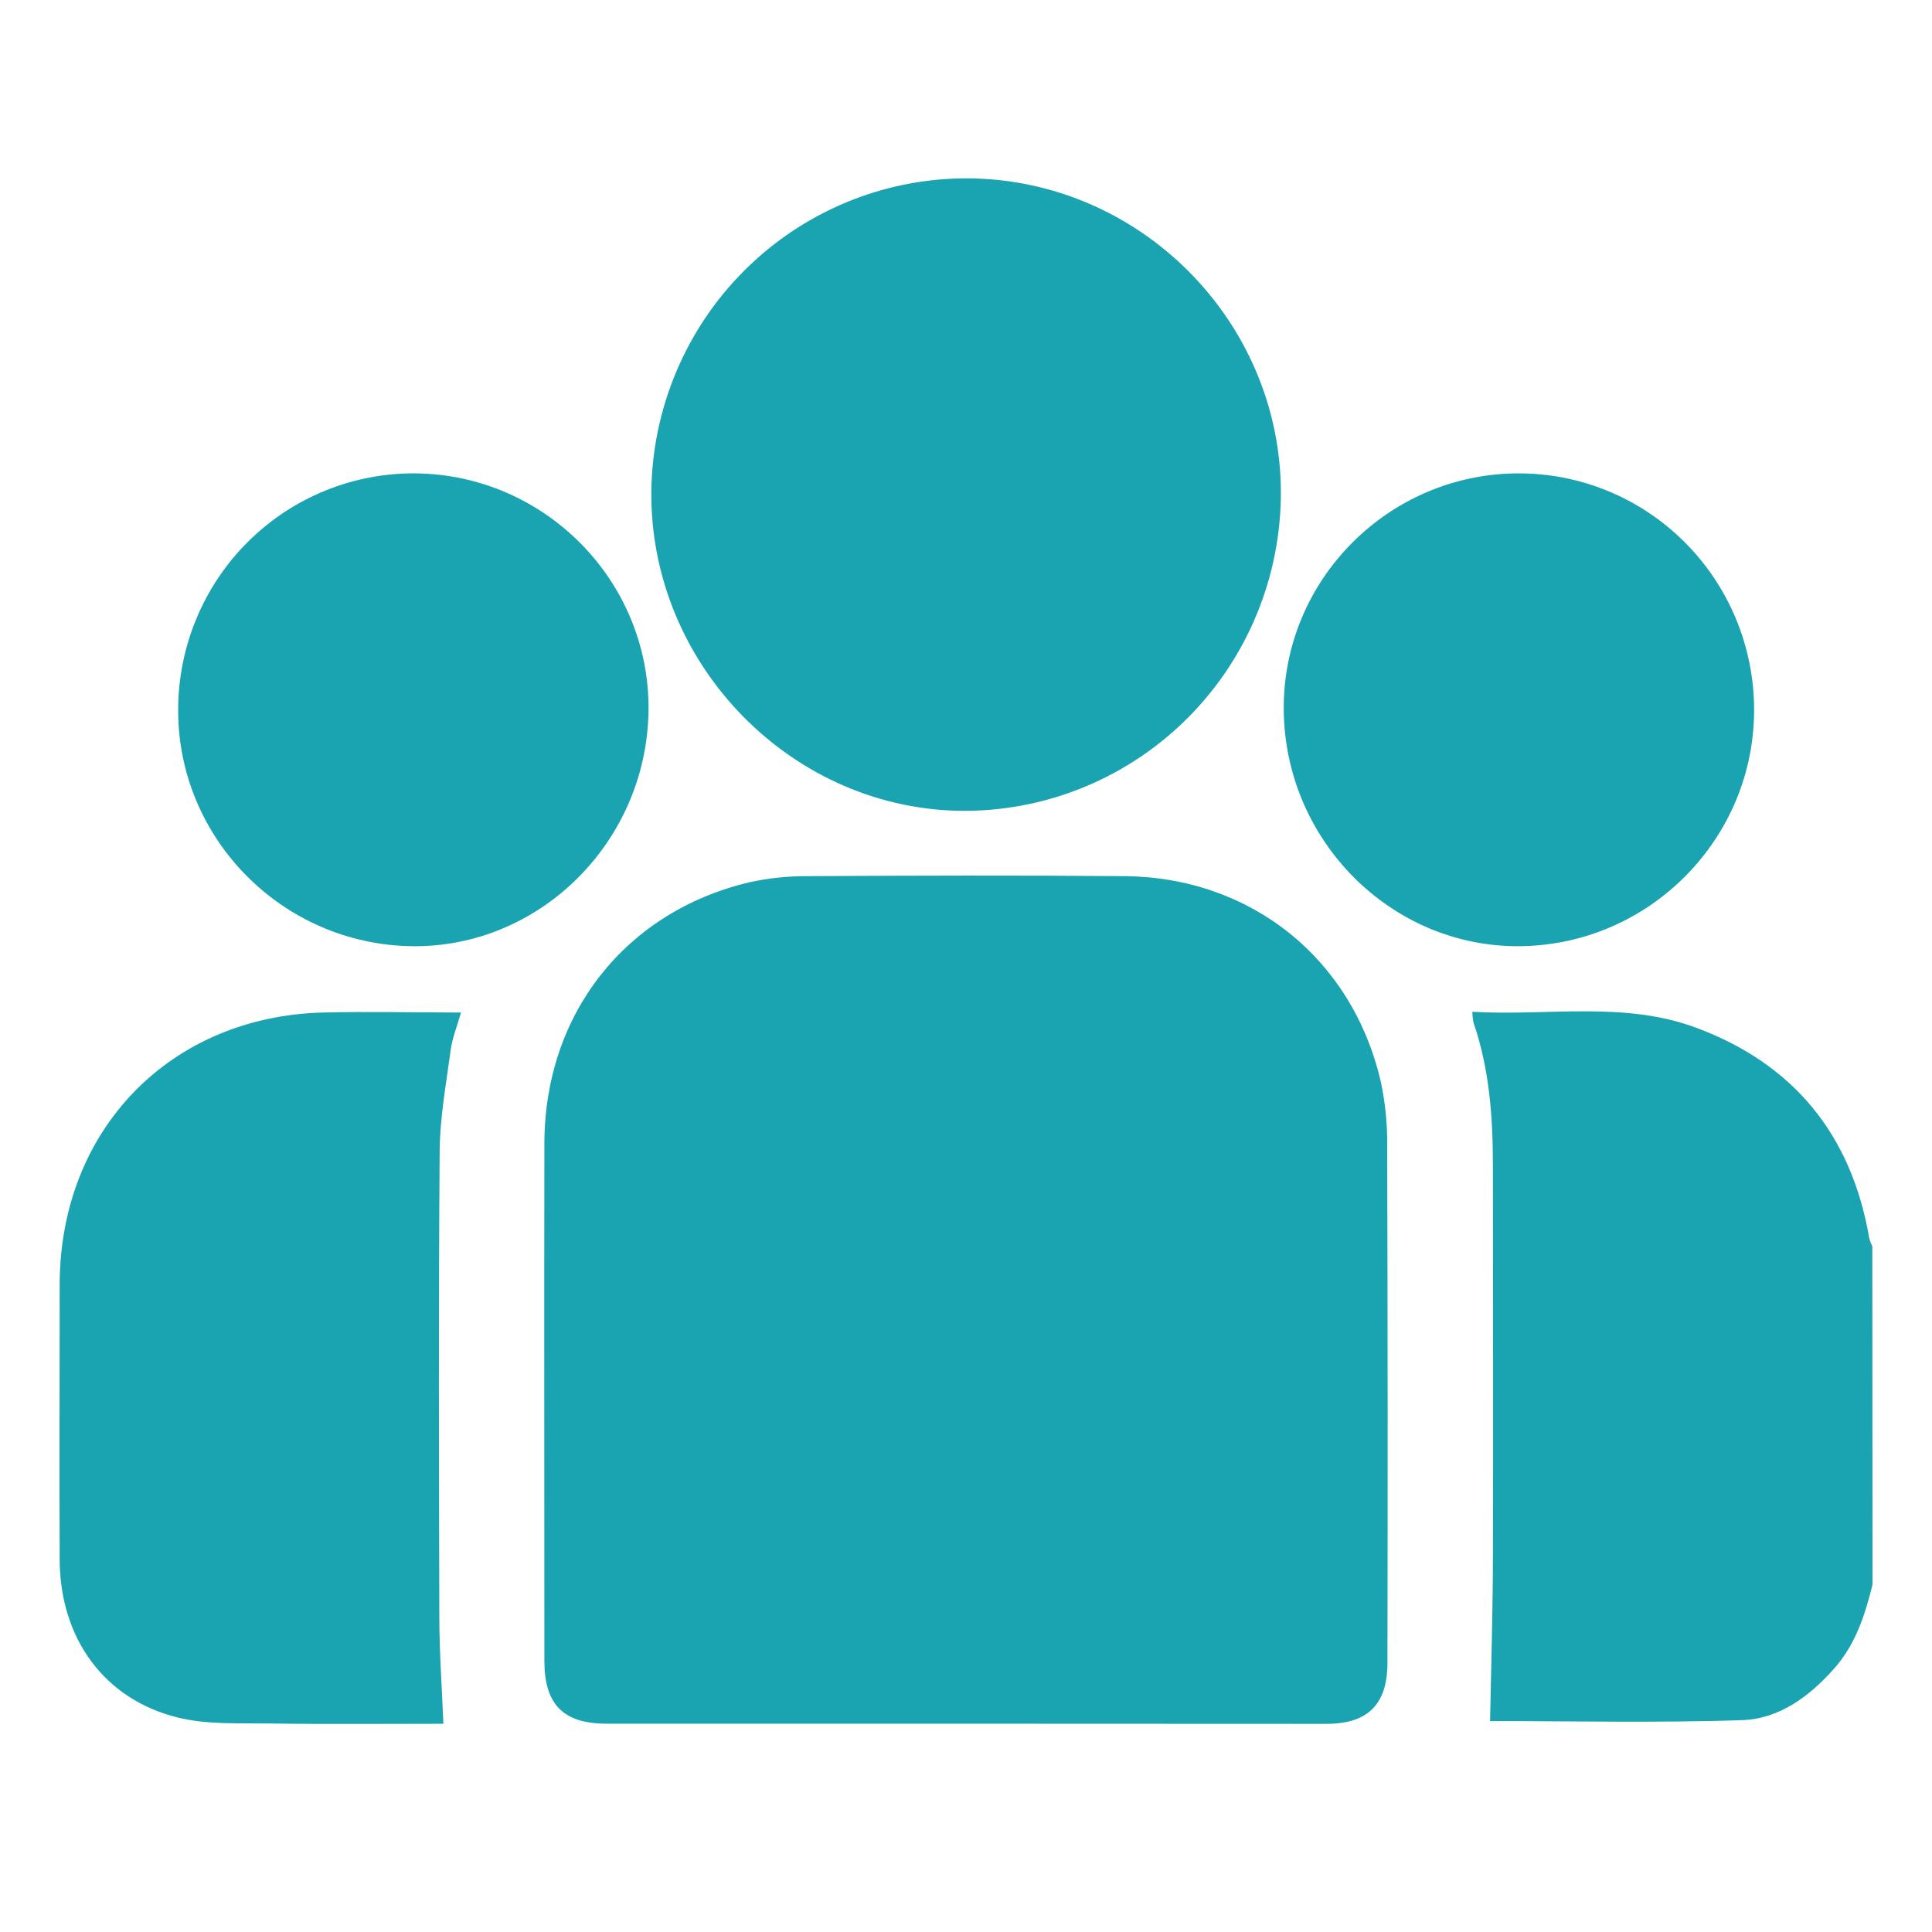 <svg width="65" height="65" viewBox="0 0 65 65" fill="none" xmlns="http://www.w3.org/2000/svg">
<path d="M62.999 53.311C62.746 54.339 62.428 55.327 61.701 56.145C60.864 57.088 59.85 57.831 58.608 57.873C55.741 57.968 52.867 57.903 50.132 57.903C50.165 56.134 50.221 54.328 50.227 52.523C50.242 48.095 50.227 43.673 50.227 39.238C50.227 37.588 50.113 35.972 49.574 34.404C49.55 34.284 49.537 34.162 49.535 34.04C52.072 34.19 54.623 33.672 57.057 34.574C60.339 35.792 62.295 38.173 62.889 41.662C62.914 41.756 62.949 41.848 62.992 41.935L62.999 53.311Z" fill="#1AA4B1"/>
<path d="M32.502 57.992H20.416C18.954 57.992 18.317 57.351 18.315 55.881C18.315 50.076 18.305 44.27 18.315 38.464C18.326 34.115 21.038 30.665 25.225 29.681C25.862 29.542 26.513 29.473 27.165 29.477C30.716 29.458 34.27 29.447 37.821 29.477C42.082 29.509 45.498 32.246 46.456 36.396C46.606 37.097 46.678 37.812 46.67 38.529C46.688 44.335 46.691 50.141 46.679 55.947C46.679 57.336 46.021 57.995 44.638 57.997C40.596 57.997 36.55 57.995 32.502 57.992Z" fill="#1AA4B1"/>
<path d="M32.52 6C38.319 6.012 43.085 10.777 43.094 16.574C43.092 19.4 41.979 22.111 39.998 24.116C38.017 26.121 35.328 27.258 32.517 27.28C26.708 27.313 21.865 22.407 21.913 16.541C21.945 13.735 23.077 11.054 25.063 9.081C27.048 7.108 29.727 6.001 32.52 6Z" fill="#1AA4B1"/>
<path d="M14.917 57.994C13.009 57.994 11.027 58.013 9.044 57.985C8.018 57.971 6.956 58.027 5.971 57.782C3.5 57.169 2.02 55.113 2.008 52.486C1.994 49.392 2.008 46.3 2.008 43.207C2.017 38.017 5.71 34.197 10.869 34.065C12.39 34.026 13.912 34.065 15.51 34.065C15.375 34.544 15.211 34.934 15.161 35.339C15.011 36.462 14.801 37.588 14.792 38.719C14.753 43.946 14.767 49.175 14.781 54.403C14.781 55.567 14.867 56.737 14.917 57.994Z" fill="#1AA4B1"/>
<path d="M21.819 23.896C21.768 28.295 18.188 31.877 13.883 31.834C9.504 31.788 5.962 28.199 5.994 23.844C6 22.795 6.211 21.757 6.617 20.791C7.022 19.824 7.614 18.948 8.358 18.212C9.102 17.476 9.983 16.895 10.951 16.503C11.919 16.111 12.954 15.915 13.998 15.926C18.352 15.982 21.864 19.562 21.819 23.896Z" fill="#1AA4B1"/>
<path d="M59.015 23.854C59.032 28.22 55.484 31.803 51.114 31.834C46.799 31.862 43.23 28.282 43.19 23.884C43.151 19.523 46.708 15.935 51.081 15.926C53.179 15.922 55.192 16.754 56.679 18.241C58.167 19.727 59.007 21.746 59.015 23.854Z" fill="#1AA4B1"/>
</svg>
